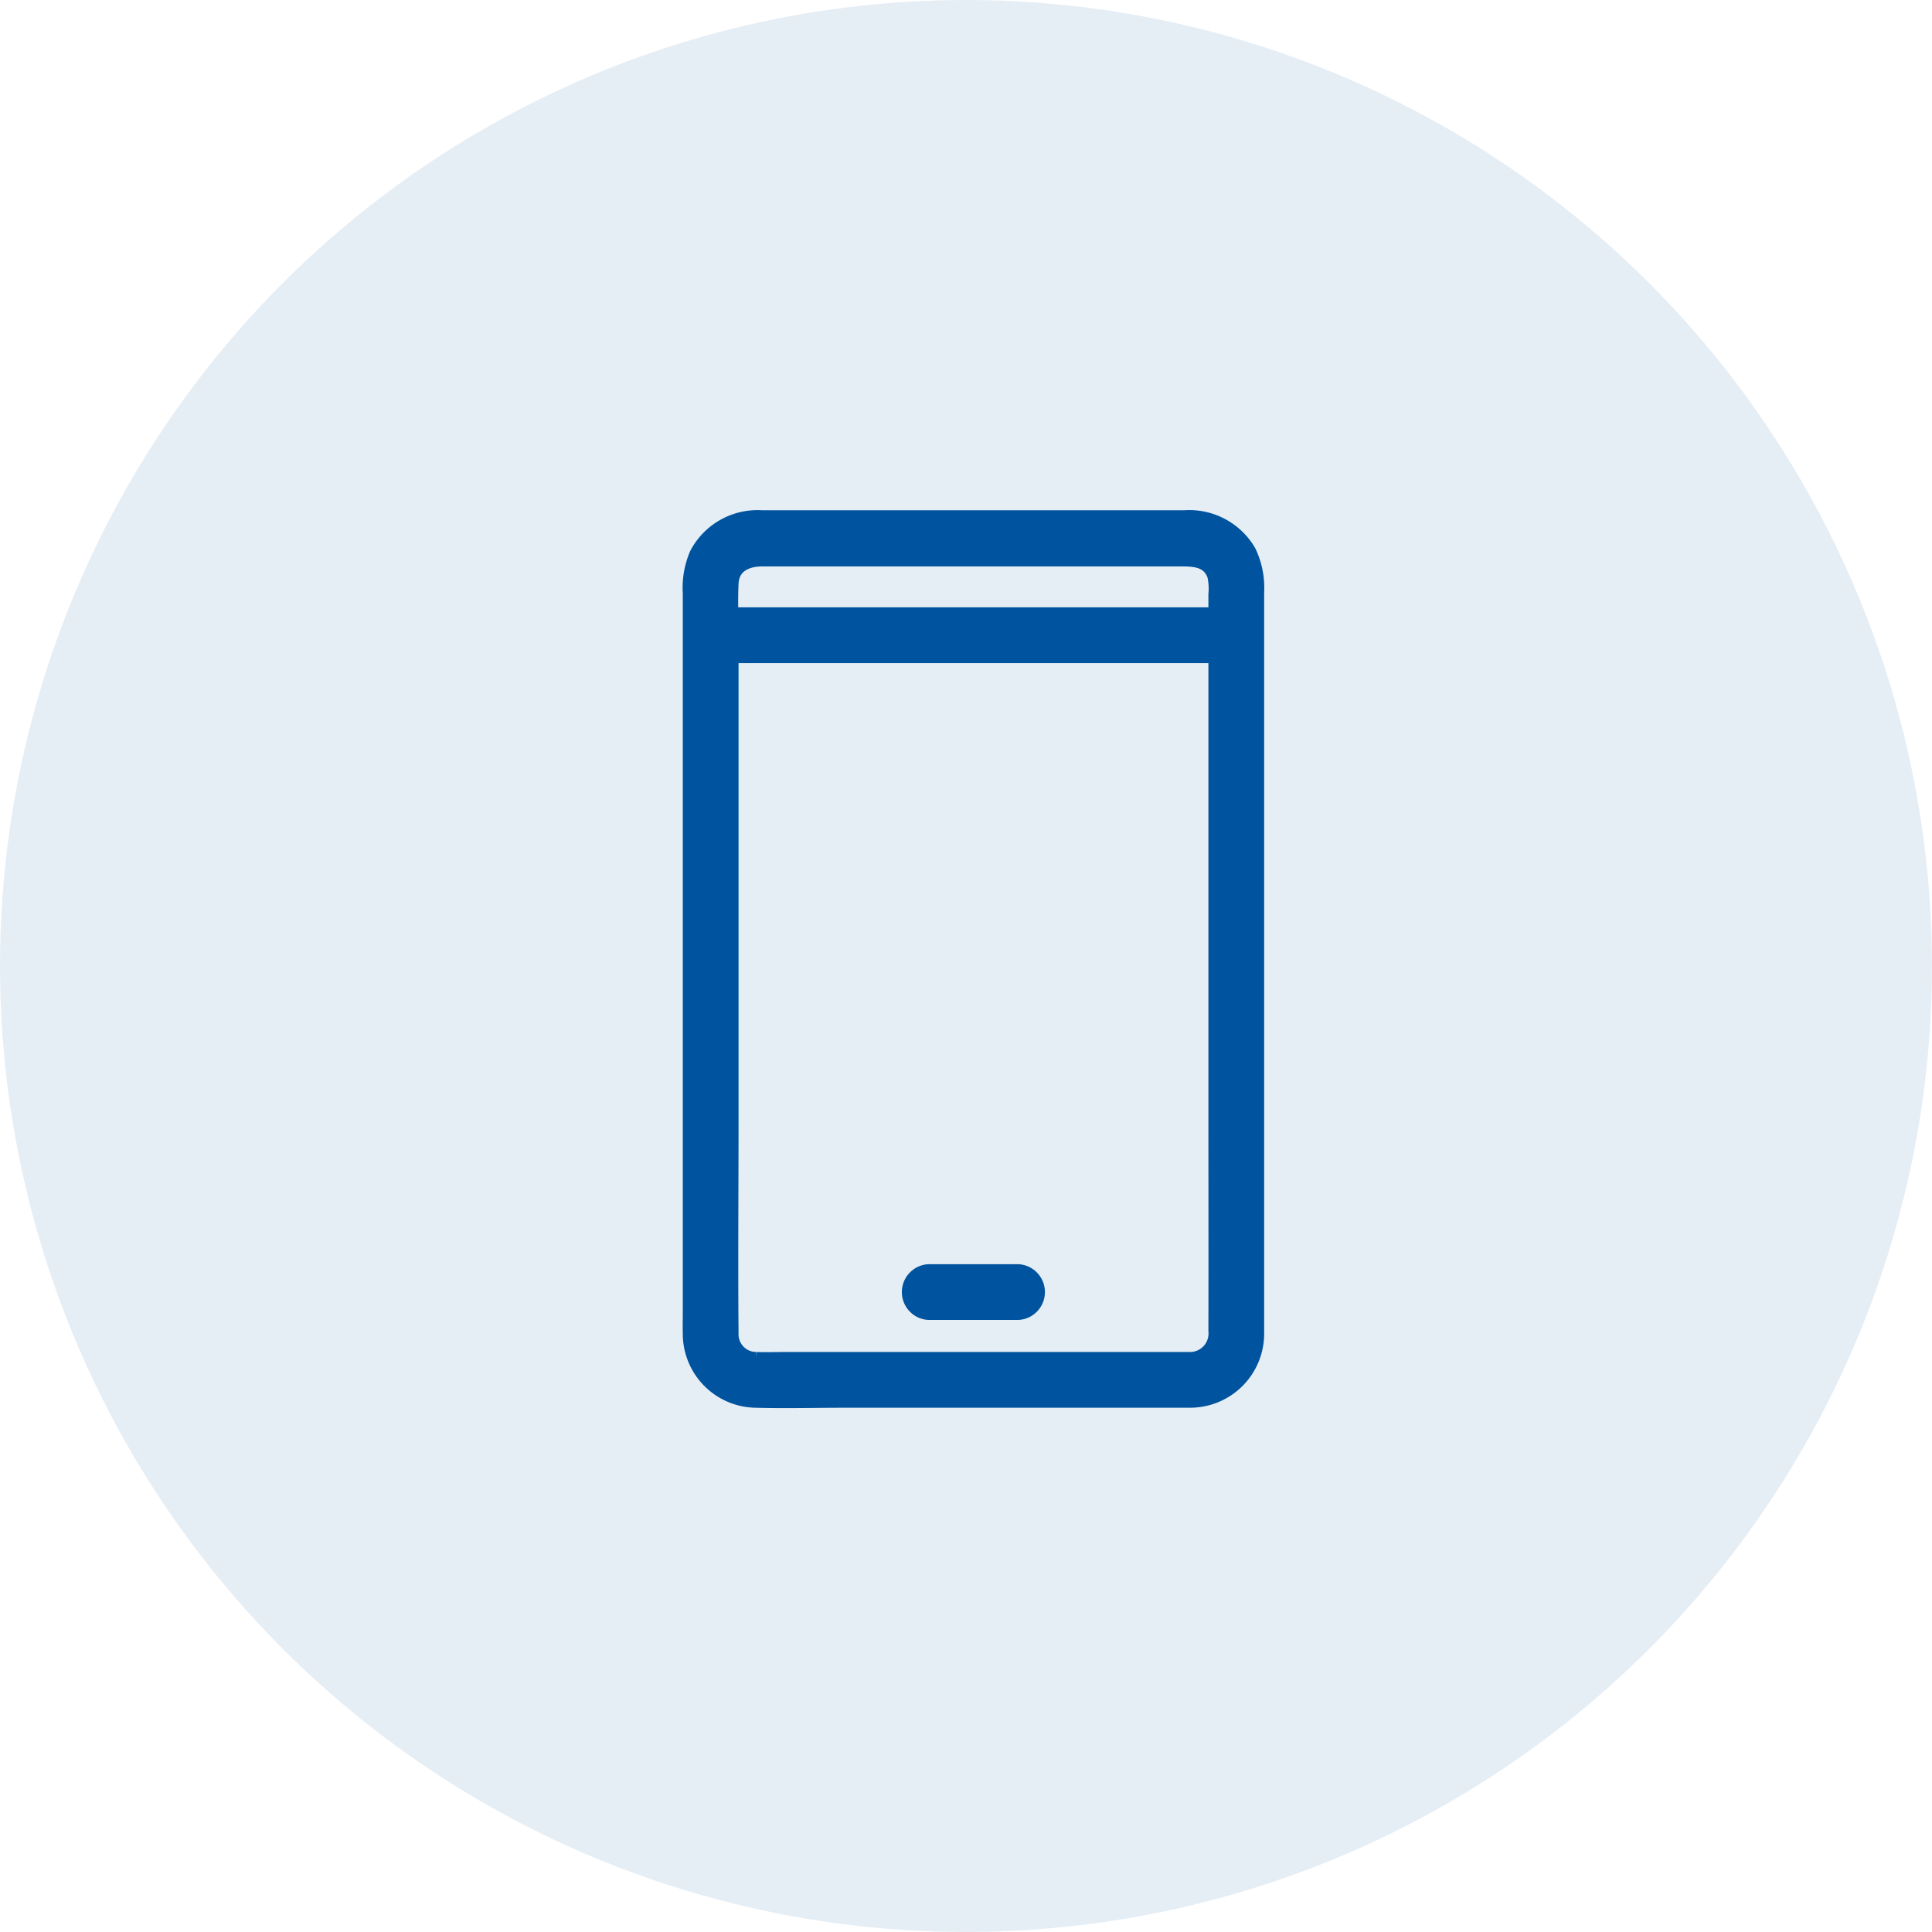 <svg xmlns="http://www.w3.org/2000/svg" width="67.211" height="67.211" viewBox="0 0 67.211 67.211"><defs><style>.a,.b{fill:#00539e;}.a{opacity:0.1;}.b{stroke:#00539e;stroke-width:0.5px;}</style></defs><g transform="translate(-754 -614)"><path class="a" d="M33.605,0A33.605,33.605,0,1,1,0,33.605,33.605,33.605,0,0,1,33.605,0Z" transform="translate(754 614)"/><g transform="translate(664.944 595.4)"><g transform="translate(113.056 36.6)"><g transform="translate(0 0)"><path class="b" d="M130.5,65.883H116.436c-.353,0-.713.014-1.066,0a.865.865,0,0,1-.871-.907c-.022-2.463,0-4.926,0-7.382V40.763c0-.619-.029-1.246,0-1.865s.526-.843,1.073-.843h14.569c.475,0,.958.022,1.16.555a2.076,2.076,0,0,1,.043.67V57.125c0,2.593.007,5.185,0,7.778a.891.891,0,0,1-.843.979c-.922.029-.929,1.469,0,1.44a2.327,2.327,0,0,0,2.283-2.333V39.2a2.921,2.921,0,0,0-.281-1.412,2.4,2.4,0,0,0-2.233-1.188H115.551a2.391,2.391,0,0,0-2.254,1.268,2.947,2.947,0,0,0-.238,1.361V64.241c0,.252-.007.5,0,.763a2.324,2.324,0,0,0,2.283,2.319c1.037.029,2.074,0,3.1,0h12.049A.721.721,0,0,0,130.5,65.883Z" transform="translate(-113.056 -36.6)"/></g></g><g transform="translate(120.666 62.829)"><g transform="translate(0)"><path class="b" d="M219.422,402.24h3.111a.721.721,0,0,0,0-1.44h-3.111a.721.721,0,0,0,0,1.44Z" transform="translate(-218.725 -400.8)"/></g></g><g transform="translate(113.075 39.978)"><g transform="translate(0 0)"><path class="b" d="M114.022,84.94h18.293a.721.721,0,0,0,0-1.44H114.022a.721.721,0,0,0,0,1.44Z" transform="translate(-113.325 -83.5)"/></g></g></g></g></svg>